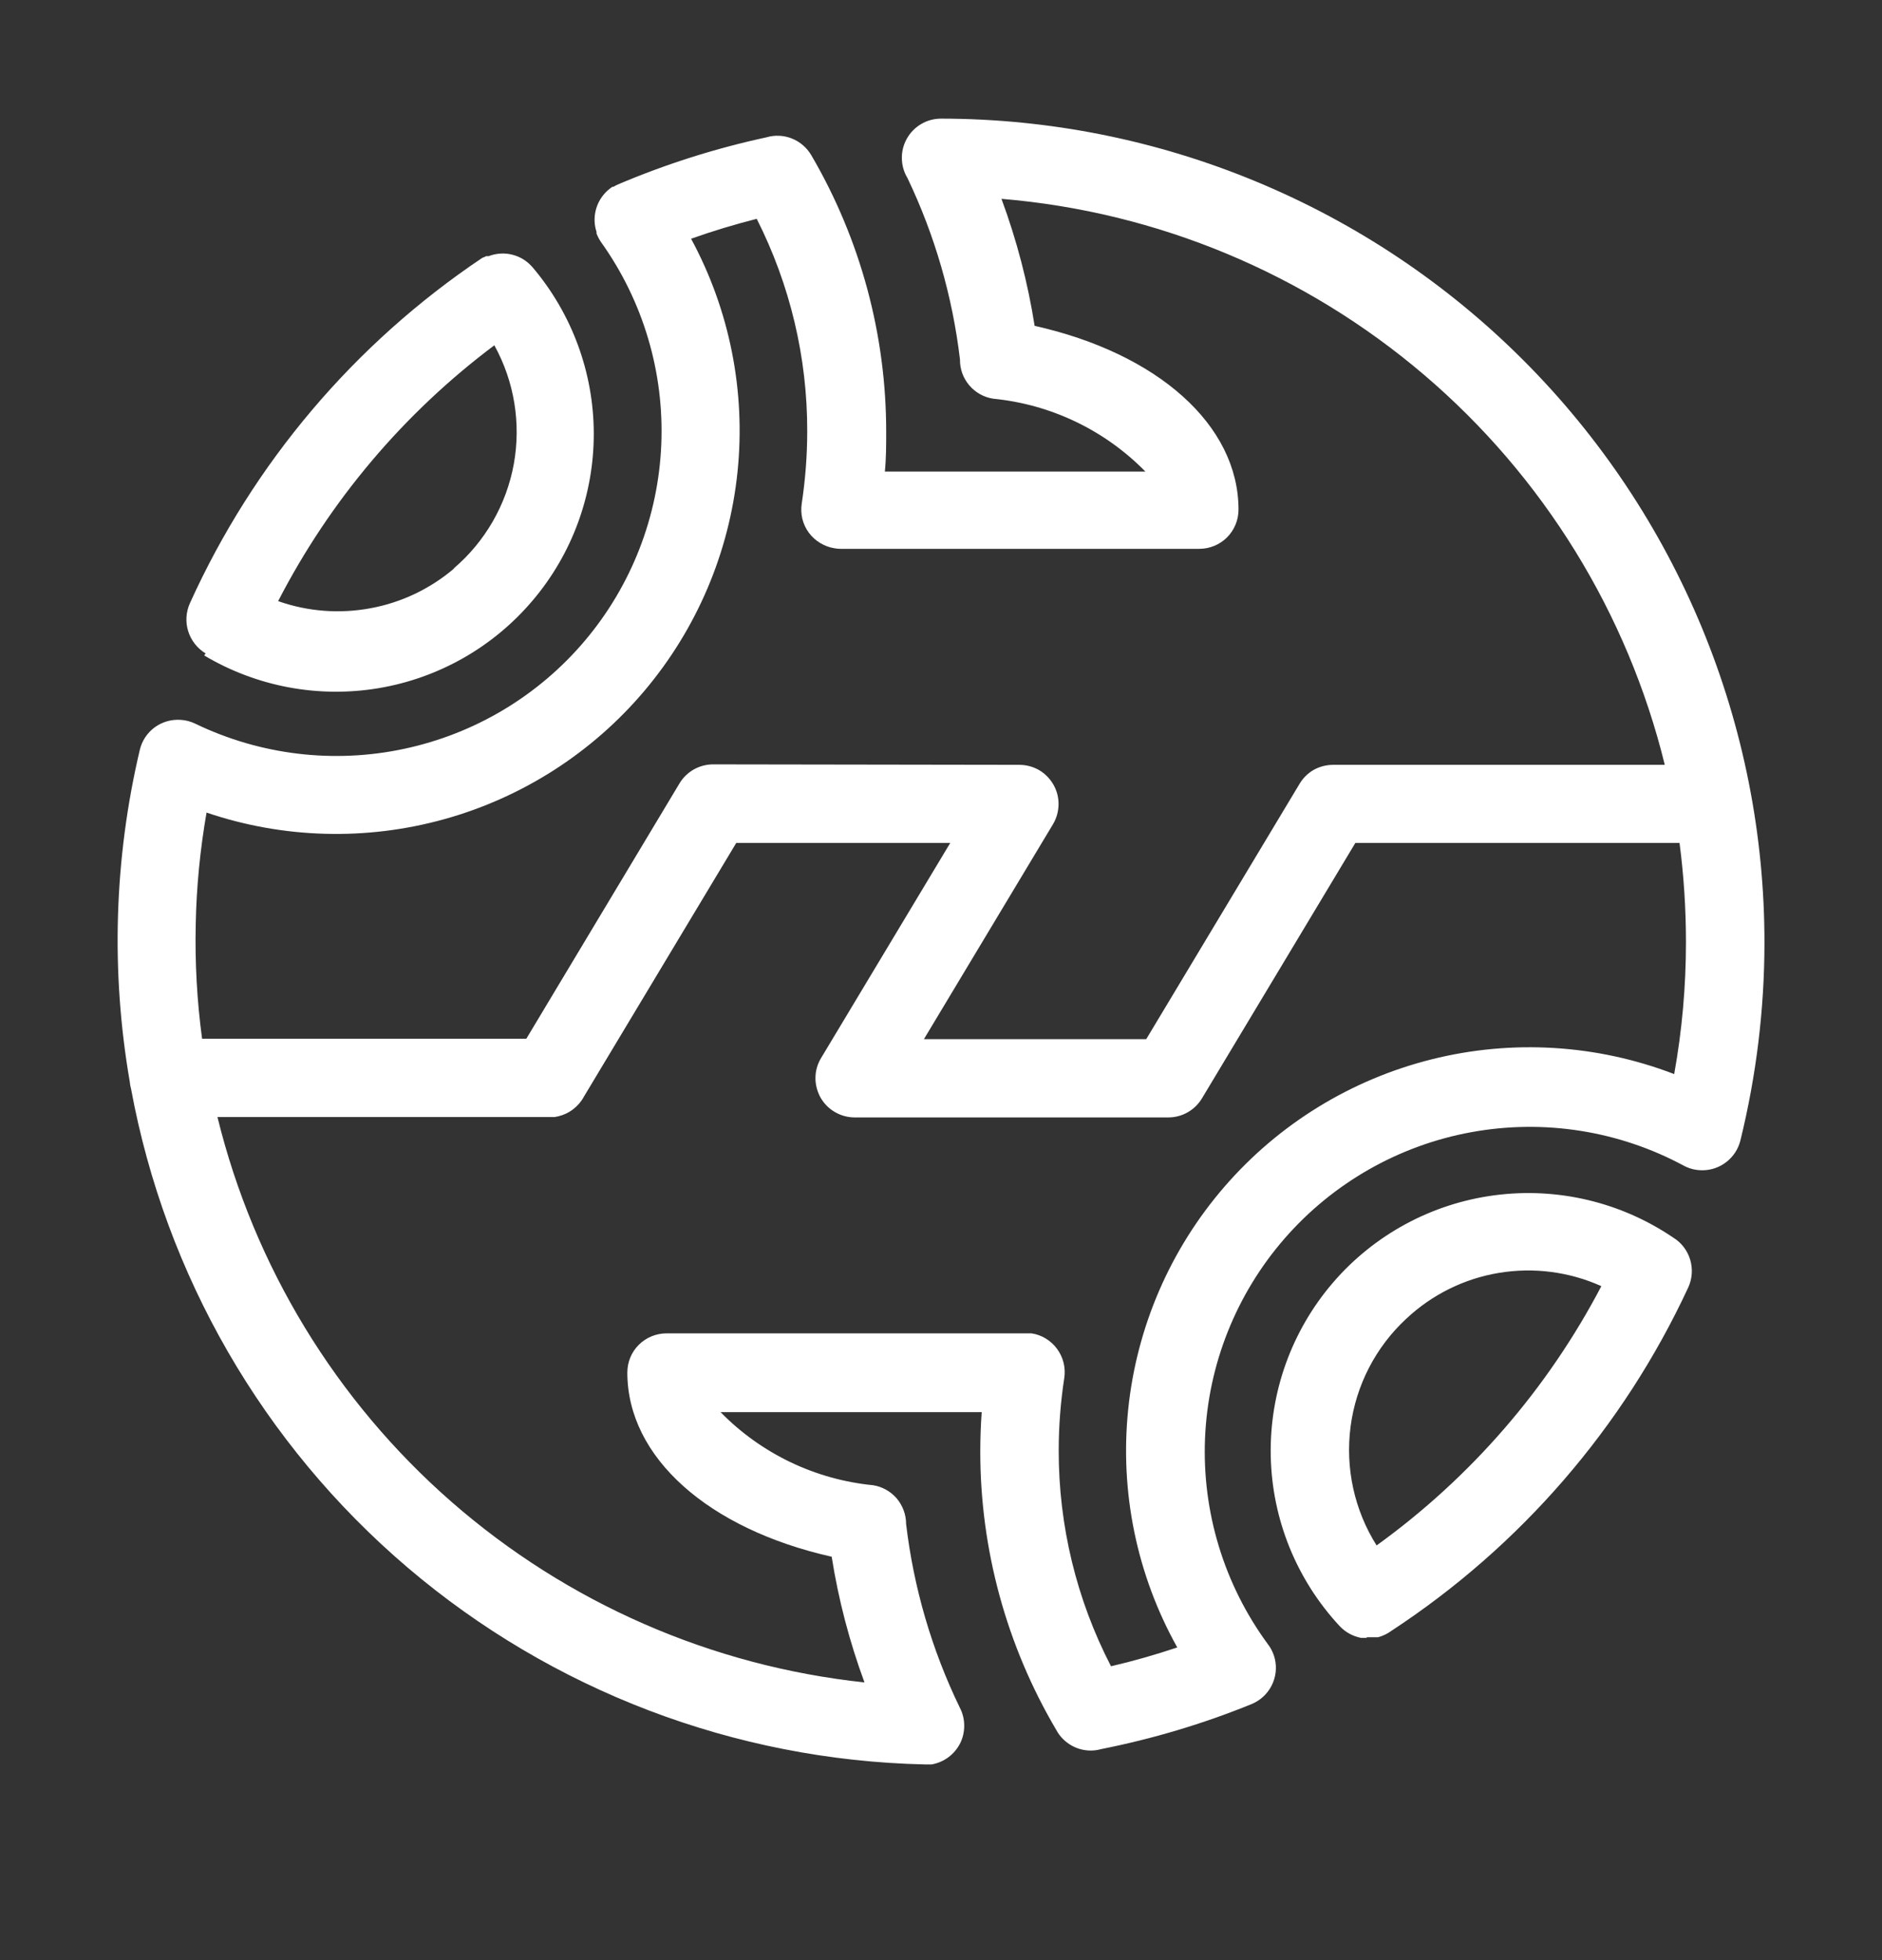 <svg width="24" height="25" viewBox="0 0 24 25" fill="none" xmlns="http://www.w3.org/2000/svg">
<rect x="0" y="0" width="24" height="25" fill="#333333" stroke="none"/>
<path d="M11.789 22.504C9.368 22.449 7.041 21.562 5.198 19.993C3.355 18.423 2.11 16.267 1.671 13.886C1.663 13.857 1.657 13.828 1.655 13.798C1.412 12.392 1.455 10.952 1.783 9.563C1.81 9.449 1.877 9.348 1.971 9.278C2.066 9.208 2.182 9.174 2.299 9.181C2.366 9.184 2.431 9.201 2.492 9.231C3.32 9.63 4.258 9.743 5.157 9.55C6.057 9.358 6.867 8.873 7.46 8.17C8.053 7.467 8.395 6.587 8.433 5.668C8.471 4.749 8.202 3.843 7.669 3.094C7.643 3.058 7.623 3.019 7.607 2.978V2.968V2.957C7.579 2.873 7.575 2.782 7.594 2.695C7.613 2.609 7.655 2.528 7.715 2.463L7.728 2.449L7.734 2.443L7.743 2.435L7.755 2.424L7.787 2.398L7.811 2.382H7.818H7.823C7.842 2.371 7.861 2.361 7.881 2.352C8.491 2.093 9.124 1.892 9.772 1.752C9.879 1.72 9.993 1.725 10.097 1.766C10.201 1.807 10.288 1.882 10.345 1.978C10.973 3.051 11.303 4.272 11.301 5.515C11.301 5.681 11.301 5.846 11.284 6.015H14.607C14.089 5.486 13.401 5.157 12.665 5.085C12.546 5.067 12.438 5.006 12.36 4.914C12.282 4.822 12.24 4.705 12.242 4.585C12.147 3.782 11.921 3 11.572 2.27C11.526 2.194 11.502 2.108 11.501 2.019C11.499 1.931 11.522 1.843 11.566 1.766C11.609 1.689 11.673 1.625 11.749 1.581C11.825 1.536 11.912 1.513 12.001 1.513C13.381 1.514 14.747 1.787 16.022 2.317C17.297 2.846 18.455 3.621 19.43 4.598C20.405 5.575 21.178 6.734 21.705 8.01C22.232 9.286 22.503 10.653 22.501 12.033C22.5 12.88 22.396 13.724 22.194 14.547C22.167 14.655 22.104 14.752 22.016 14.82C21.928 14.889 21.82 14.926 21.708 14.926C21.668 14.926 21.627 14.921 21.588 14.912C21.56 14.905 21.532 14.896 21.506 14.884L21.493 14.878L21.471 14.867C20.643 14.421 19.688 14.271 18.763 14.44C17.838 14.609 16.998 15.088 16.381 15.797C15.764 16.506 15.406 17.405 15.367 18.344C15.328 19.284 15.61 20.209 16.166 20.967C16.178 20.983 16.19 21 16.201 21.018L16.209 21.032C16.23 21.071 16.246 21.112 16.257 21.155C16.285 21.272 16.27 21.394 16.215 21.501C16.16 21.608 16.068 21.691 15.957 21.736C15.337 21.988 14.695 22.179 14.04 22.309C13.997 22.321 13.954 22.327 13.91 22.327C13.832 22.327 13.755 22.309 13.686 22.274C13.617 22.239 13.556 22.189 13.51 22.127C13.495 22.108 13.482 22.087 13.471 22.066C12.835 20.989 12.5 19.761 12.501 18.511C12.501 18.345 12.507 18.178 12.519 18.011H9.189C9.708 18.541 10.397 18.871 11.135 18.943C11.252 18.962 11.359 19.022 11.436 19.112C11.512 19.203 11.555 19.318 11.555 19.437C11.651 20.25 11.882 21.041 12.239 21.778C12.276 21.848 12.295 21.925 12.296 22.005C12.297 22.084 12.28 22.162 12.245 22.233C12.21 22.303 12.158 22.365 12.095 22.412C12.031 22.459 11.958 22.491 11.88 22.504V22.504H11.857H11.852H11.831H11.798H11.789ZM11.023 21.455C10.832 20.936 10.692 20.401 10.606 19.855C9.032 19.501 8 18.587 8 17.506C8 17.373 8.052 17.246 8.146 17.152C8.24 17.059 8.367 17.006 8.5 17.006H13.095H13.155C13.286 17.026 13.403 17.098 13.481 17.205C13.559 17.312 13.592 17.445 13.572 17.576C13.525 17.882 13.501 18.191 13.501 18.501C13.5 19.458 13.728 20.402 14.168 21.252C14.453 21.186 14.734 21.105 15.013 21.012C14.497 20.089 14.279 19.029 14.387 17.977C14.495 16.925 14.924 15.932 15.617 15.133C16.309 14.334 17.231 13.768 18.257 13.511C19.283 13.254 20.363 13.32 21.35 13.699C21.45 13.144 21.5 12.582 21.5 12.019C21.5 11.595 21.473 11.171 21.418 10.751H17.284L15.329 14.007C15.285 14.081 15.222 14.143 15.147 14.186C15.072 14.229 14.987 14.252 14.901 14.252H10.901C10.812 14.252 10.725 14.229 10.648 14.184C10.571 14.14 10.508 14.076 10.464 13.999C10.421 13.921 10.398 13.834 10.399 13.745C10.4 13.656 10.425 13.57 10.471 13.494L12.118 10.751H9.389L7.445 13.989C7.411 14.052 7.364 14.106 7.307 14.149C7.25 14.193 7.184 14.223 7.115 14.239L7.073 14.247H2.773C3.24 16.151 4.283 17.866 5.759 19.156C7.236 20.446 9.074 21.25 11.024 21.458L11.023 21.455ZM12.999 9.755C13.087 9.755 13.174 9.778 13.251 9.822C13.327 9.867 13.39 9.931 13.434 10.008C13.478 10.085 13.5 10.171 13.499 10.26C13.498 10.348 13.474 10.435 13.429 10.511L11.782 13.254H14.617L16.572 9.998C16.616 9.924 16.678 9.862 16.753 9.819C16.829 9.777 16.914 9.755 17 9.755H21.23C20.754 7.817 19.681 6.078 18.163 4.783C16.645 3.488 14.759 2.701 12.771 2.536C12.965 3.06 13.107 3.603 13.194 4.156C14.764 4.507 15.794 5.421 15.794 6.5C15.794 6.633 15.741 6.76 15.648 6.854C15.554 6.947 15.427 7 15.294 7H15.253H10.761H10.719C10.693 7 10.668 6.998 10.643 6.993C10.578 6.983 10.516 6.96 10.46 6.926C10.403 6.892 10.354 6.847 10.315 6.795C10.276 6.742 10.248 6.682 10.232 6.618C10.217 6.554 10.214 6.488 10.224 6.423C10.27 6.118 10.294 5.809 10.294 5.5C10.296 4.559 10.075 3.631 9.65 2.791C9.367 2.863 9.088 2.947 8.813 3.045C9.305 3.955 9.511 4.991 9.405 6.02C9.299 7.048 8.885 8.021 8.218 8.811C7.551 9.601 6.662 10.171 5.666 10.448C4.669 10.725 3.613 10.696 2.634 10.364C2.552 10.835 2.505 11.312 2.496 11.79C2.485 12.277 2.512 12.765 2.577 13.248H6.712L8.665 9.992C8.709 9.918 8.772 9.857 8.847 9.814C8.922 9.772 9.007 9.749 9.093 9.749L12.999 9.755ZM17.428 20.89H17.395H17.381H17.364H17.357C17.252 20.87 17.156 20.817 17.083 20.739C16.533 20.147 16.22 19.374 16.205 18.567C16.189 17.759 16.471 16.974 16.997 16.361C17.523 15.748 18.257 15.351 19.058 15.245C19.858 15.139 20.67 15.331 21.338 15.785C21.442 15.849 21.519 15.949 21.554 16.067C21.589 16.184 21.58 16.31 21.529 16.421C20.701 18.205 19.389 19.722 17.744 20.8C17.692 20.838 17.634 20.866 17.572 20.882H17.558H17.55H17.539H17.52H17.428V20.89ZM17.934 16.819C17.543 17.181 17.292 17.668 17.223 18.196C17.154 18.724 17.271 19.26 17.555 19.711C18.754 18.846 19.735 17.714 20.421 16.404C20.012 16.22 19.557 16.161 19.114 16.235C18.672 16.308 18.261 16.512 17.934 16.819V16.819ZM2.622 8.334C2.516 8.27 2.437 8.169 2.4 8.051C2.363 7.933 2.371 7.806 2.422 7.693C3.229 5.909 4.518 4.385 6.144 3.293V3.293L6.155 3.286H6.161L6.172 3.279H6.177L6.199 3.267H6.206H6.214H6.225H6.232L6.246 3.262L6.263 3.256C6.347 3.23 6.437 3.226 6.523 3.246C6.609 3.266 6.689 3.308 6.753 3.369V3.369L6.77 3.386L6.783 3.4L6.789 3.406C7.293 3.999 7.571 4.752 7.572 5.53C7.573 6.308 7.298 7.062 6.795 7.656C6.293 8.251 5.596 8.648 4.829 8.777C4.061 8.906 3.273 8.758 2.604 8.36L2.622 8.334ZM5.785 7.251C6.186 6.909 6.457 6.439 6.552 5.92C6.646 5.401 6.559 4.866 6.304 4.404C5.15 5.269 4.207 6.385 3.547 7.667C3.924 7.8 4.33 7.831 4.723 7.758C5.117 7.686 5.484 7.511 5.789 7.252L5.785 7.251Z" fill="white"/>
</svg>
